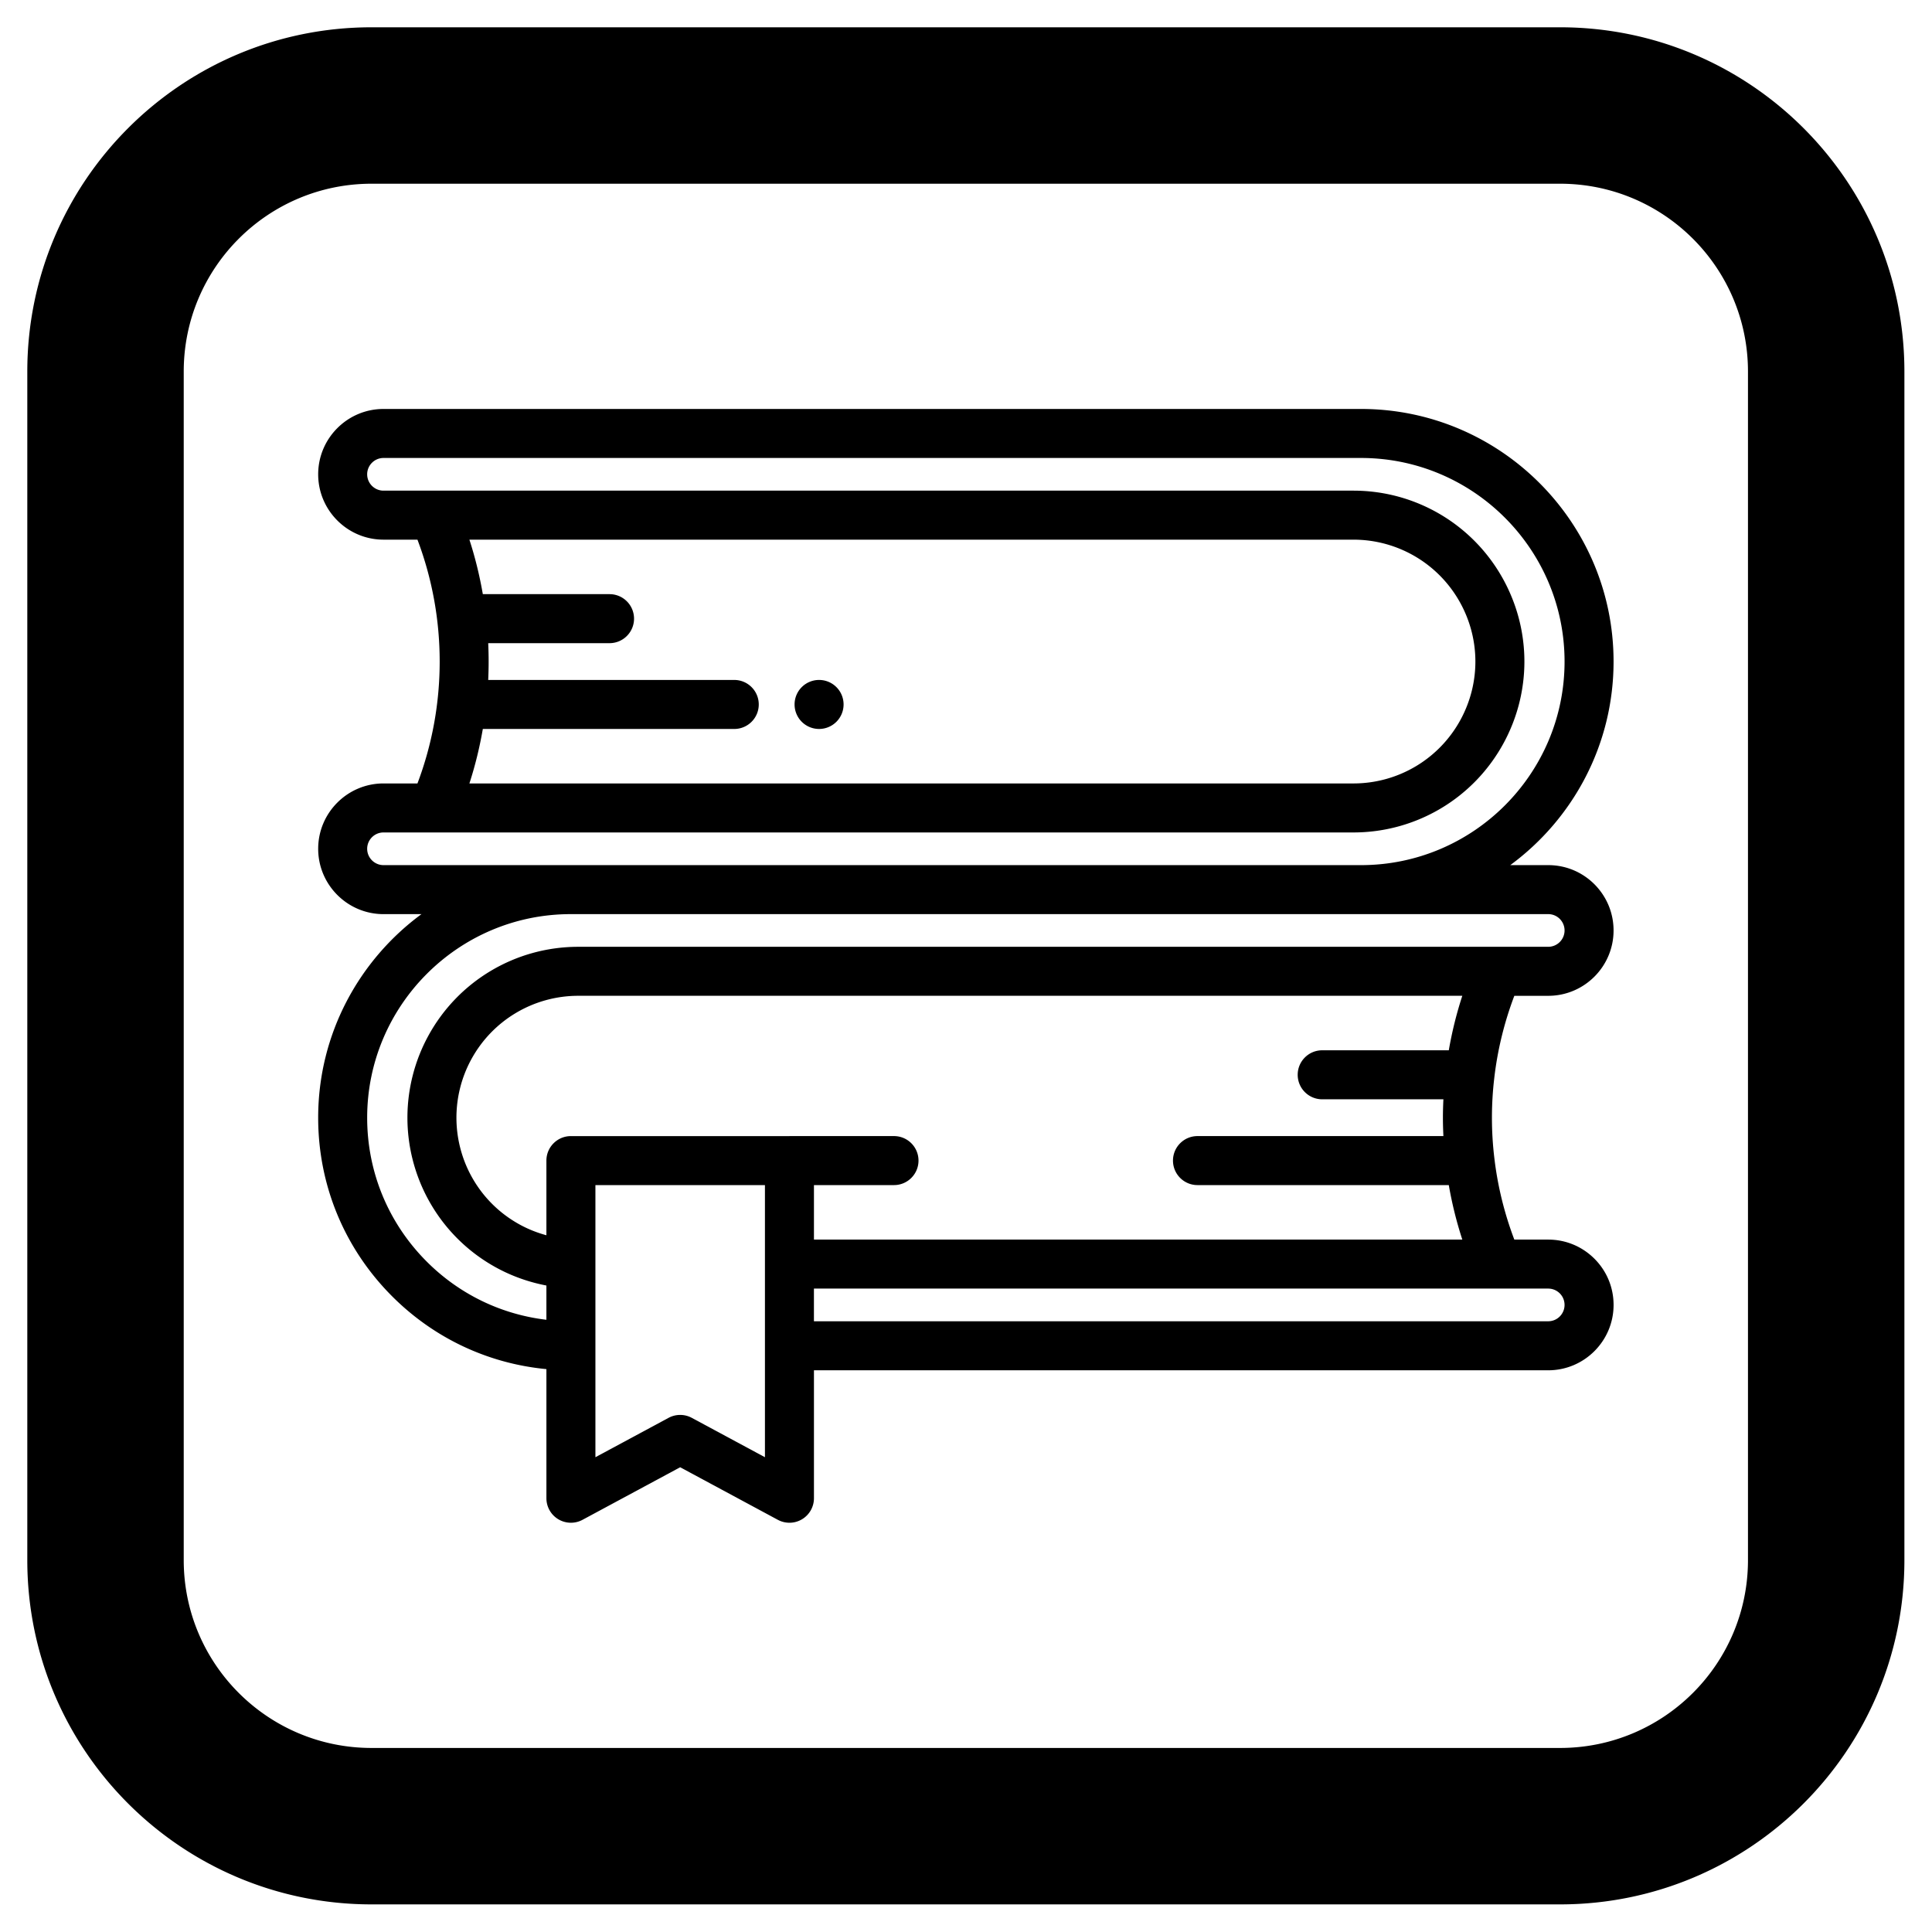 <svg class="icon" width="32px" height="32px" version="1.1" viewBox="0 0 1024 1024" xmlns="http://www.w3.org/2000/svg">
 <g transform="matrix(1.882 0 0 1.882 32.269 37.944)"></g>
 <style type="text/css">.st0{fill:#FFFFFF;}</style>
 <style type="text/css">.st0{fill:#FFFFFF;}</style>
 <g transform="matrix(1.944 0 0 1.944 14.445 14.445)"></g>
 <g transform="matrix(1.341 0 0 1.341 168.63 168.63)">
  <path d="m207.67 152.68a9.685 9.685 0 0 1-9.685 9.685 9.685 9.685 0 0 1-9.685-9.685 9.685 9.685 0 0 1 9.685-9.685 9.685 9.685 0 0 1 9.685 9.685zm265.1 115.16h13.402c14.242 0 25.828-11.586 25.828-25.828 0-6.879-2.681-13.361-7.578-18.281-4.889-4.867-11.371-7.547-18.25-7.547h-14.996c24.733-18.188 40.824-47.475 40.824-80.462 0-55.048-44.786-99.834-99.834-99.834h-386.33c-14.242 0-25.828 11.586-25.828 25.828s11.586 25.828 25.828 25.828h13.408c11.716 30.943 11.716 65.412 0 96.355h-13.408c-14.242 0-25.828 11.586-25.828 25.828s11.586 25.828 25.828 25.828h14.996c-24.736 18.191-40.828 47.48-40.828 80.467 0 26.647 10.385 51.717 29.245 70.592 16.565 16.565 37.932 26.583 60.966 28.771v51.033c0 3.409 1.792 6.567 4.717 8.314 2.928 1.749 6.556 1.83 9.558 0.214l38.596-20.773 38.596 20.773c1.435 0.772 3.013 1.157 4.591 1.157 1.721 0 3.44-0.458 4.968-1.371 2.926-1.749 4.717-4.906 4.717-8.314v-50.571h290.22c14.242 0 25.828-11.586 25.828-25.828 0-6.901-2.686-13.388-7.578-18.28-4.889-4.867-11.371-7.548-18.25-7.548h-13.402c-3.952-10.419-6.618-21.267-7.91-32.36-0.624-5.226-0.94-10.546-0.94-15.809s0.316-10.582 0.943-15.836c1.293-11.079 3.959-21.93 7.909-32.346zm-446.94-51.655c-3.56 0-6.457-2.897-6.457-6.457s2.897-6.457 6.457-6.457h383.35c24.808 0 47.563-13.548 59.385-35.358 10.927-20.156 10.927-44.224 0-64.38-11.823-21.81-34.577-35.358-59.385-35.358h-383.35c-3.56 0-6.457-2.897-6.457-6.457s2.897-6.457 6.457-6.457h386.34c44.367 0 80.463 36.096 80.463 80.463 0 44.35-36.069 80.435-80.413 80.462h-386.39zm138.63-73.189h-97.248c0.226-4.845 0.226-9.697 0-14.541h47.955c5.349 0 9.685-4.337 9.685-9.685 0-5.349-4.337-9.685-9.685-9.685h-50.082c-1.259-7.273-3.009-14.475-5.308-21.538h349.41c17.693 0 33.924 9.664 42.355 25.218 7.794 14.376 7.794 31.541 0 45.918-8.432 15.555-24.662 25.218-42.355 25.218h-349.41c2.297-7.061 4.049-14.262 5.308-21.534h99.376c5.349 0 9.685-4.336 9.685-9.685 0-5.35-4.337-9.686-9.686-9.686zm12.127 307.21-28.91-15.561c-1.433-0.771-3.012-1.157-4.591-1.157s-3.157 0.386-4.591 1.157l-28.91 15.561v-107.54h67.003v107.54zm9.685-126.92h-86.374c-5.349 0-9.685 4.337-9.685 9.685v29.508c-4.218-1.144-8.283-2.839-12.045-5.086-7.456-4.427-13.575-10.795-17.7-18.423-3.804-7.019-5.815-14.957-5.815-22.955 0-8.009 2.011-15.946 5.818-22.96 8.424-15.557 24.653-25.222 42.35-25.222h349.4c-2.299 7.043-4.08 14.242-5.345 21.539h-50.034c-5.349 0-9.685 4.337-9.685 9.685 0 5.349 4.336 9.685 9.685 9.685h47.902c-0.116 2.427-0.19 4.854-0.19 7.272s0.074 4.844 0.19 7.269h-97.194c-5.349 0-9.685 4.336-9.685 9.685s4.337 9.685 9.685 9.685h99.326c1.267 7.296 3.046 14.49 5.344 21.529h-256.26v-21.529h31.639c5.349 0 9.685-4.337 9.685-9.685s-4.337-9.685-9.685-9.685h-41.325zm299.9 60.271c1.721 0 3.349 0.677 4.568 1.889 1.218 1.218 1.889 2.841 1.889 4.568 0 3.56-2.897 6.457-6.457 6.457h-290.22v-12.914zm-383.35-135.09c-24.815 0-47.571 13.553-59.38 35.36-5.339 9.833-8.16 20.964-8.16 32.193 0 11.213 2.82 22.342 8.153 32.178 5.785 10.699 14.376 19.64 24.823 25.843 6.758 4.034 14.222 6.83 21.955 8.302v13.54c-17.85-2.114-34.369-10.069-47.266-22.966-15.202-15.214-23.574-35.422-23.574-56.898 0-44.353 36.07-80.438 80.418-80.466h312.38c0.017 0 0.034-1e-3 0.05-1e-3h73.956c1.721 0 3.35 0.677 4.552 1.874 1.228 1.233 1.905 2.862 1.905 4.583 0 3.56-2.897 6.457-6.457 6.457h-383.35zm388.02-363.43h-469.72c-75.158 0-136.08 60.921-136.08 136.08v469.75c0 75.159 60.921 136.08 136.08 136.08h469.72c75.162 0 136.11-60.924 136.11-136.08v-469.75c0-75.155-60.948-136.08-136.11-136.08zm74.284 605.83c0 41.004-33.263 74.253-74.284 74.253h-469.72c-41.012 0-74.253-33.24-74.253-74.253v-469.75c0-41.012 33.24-74.253 74.253-74.253h469.72c41.021 0 74.284 33.248 74.284 74.253z"/>
 </g>
</svg>
